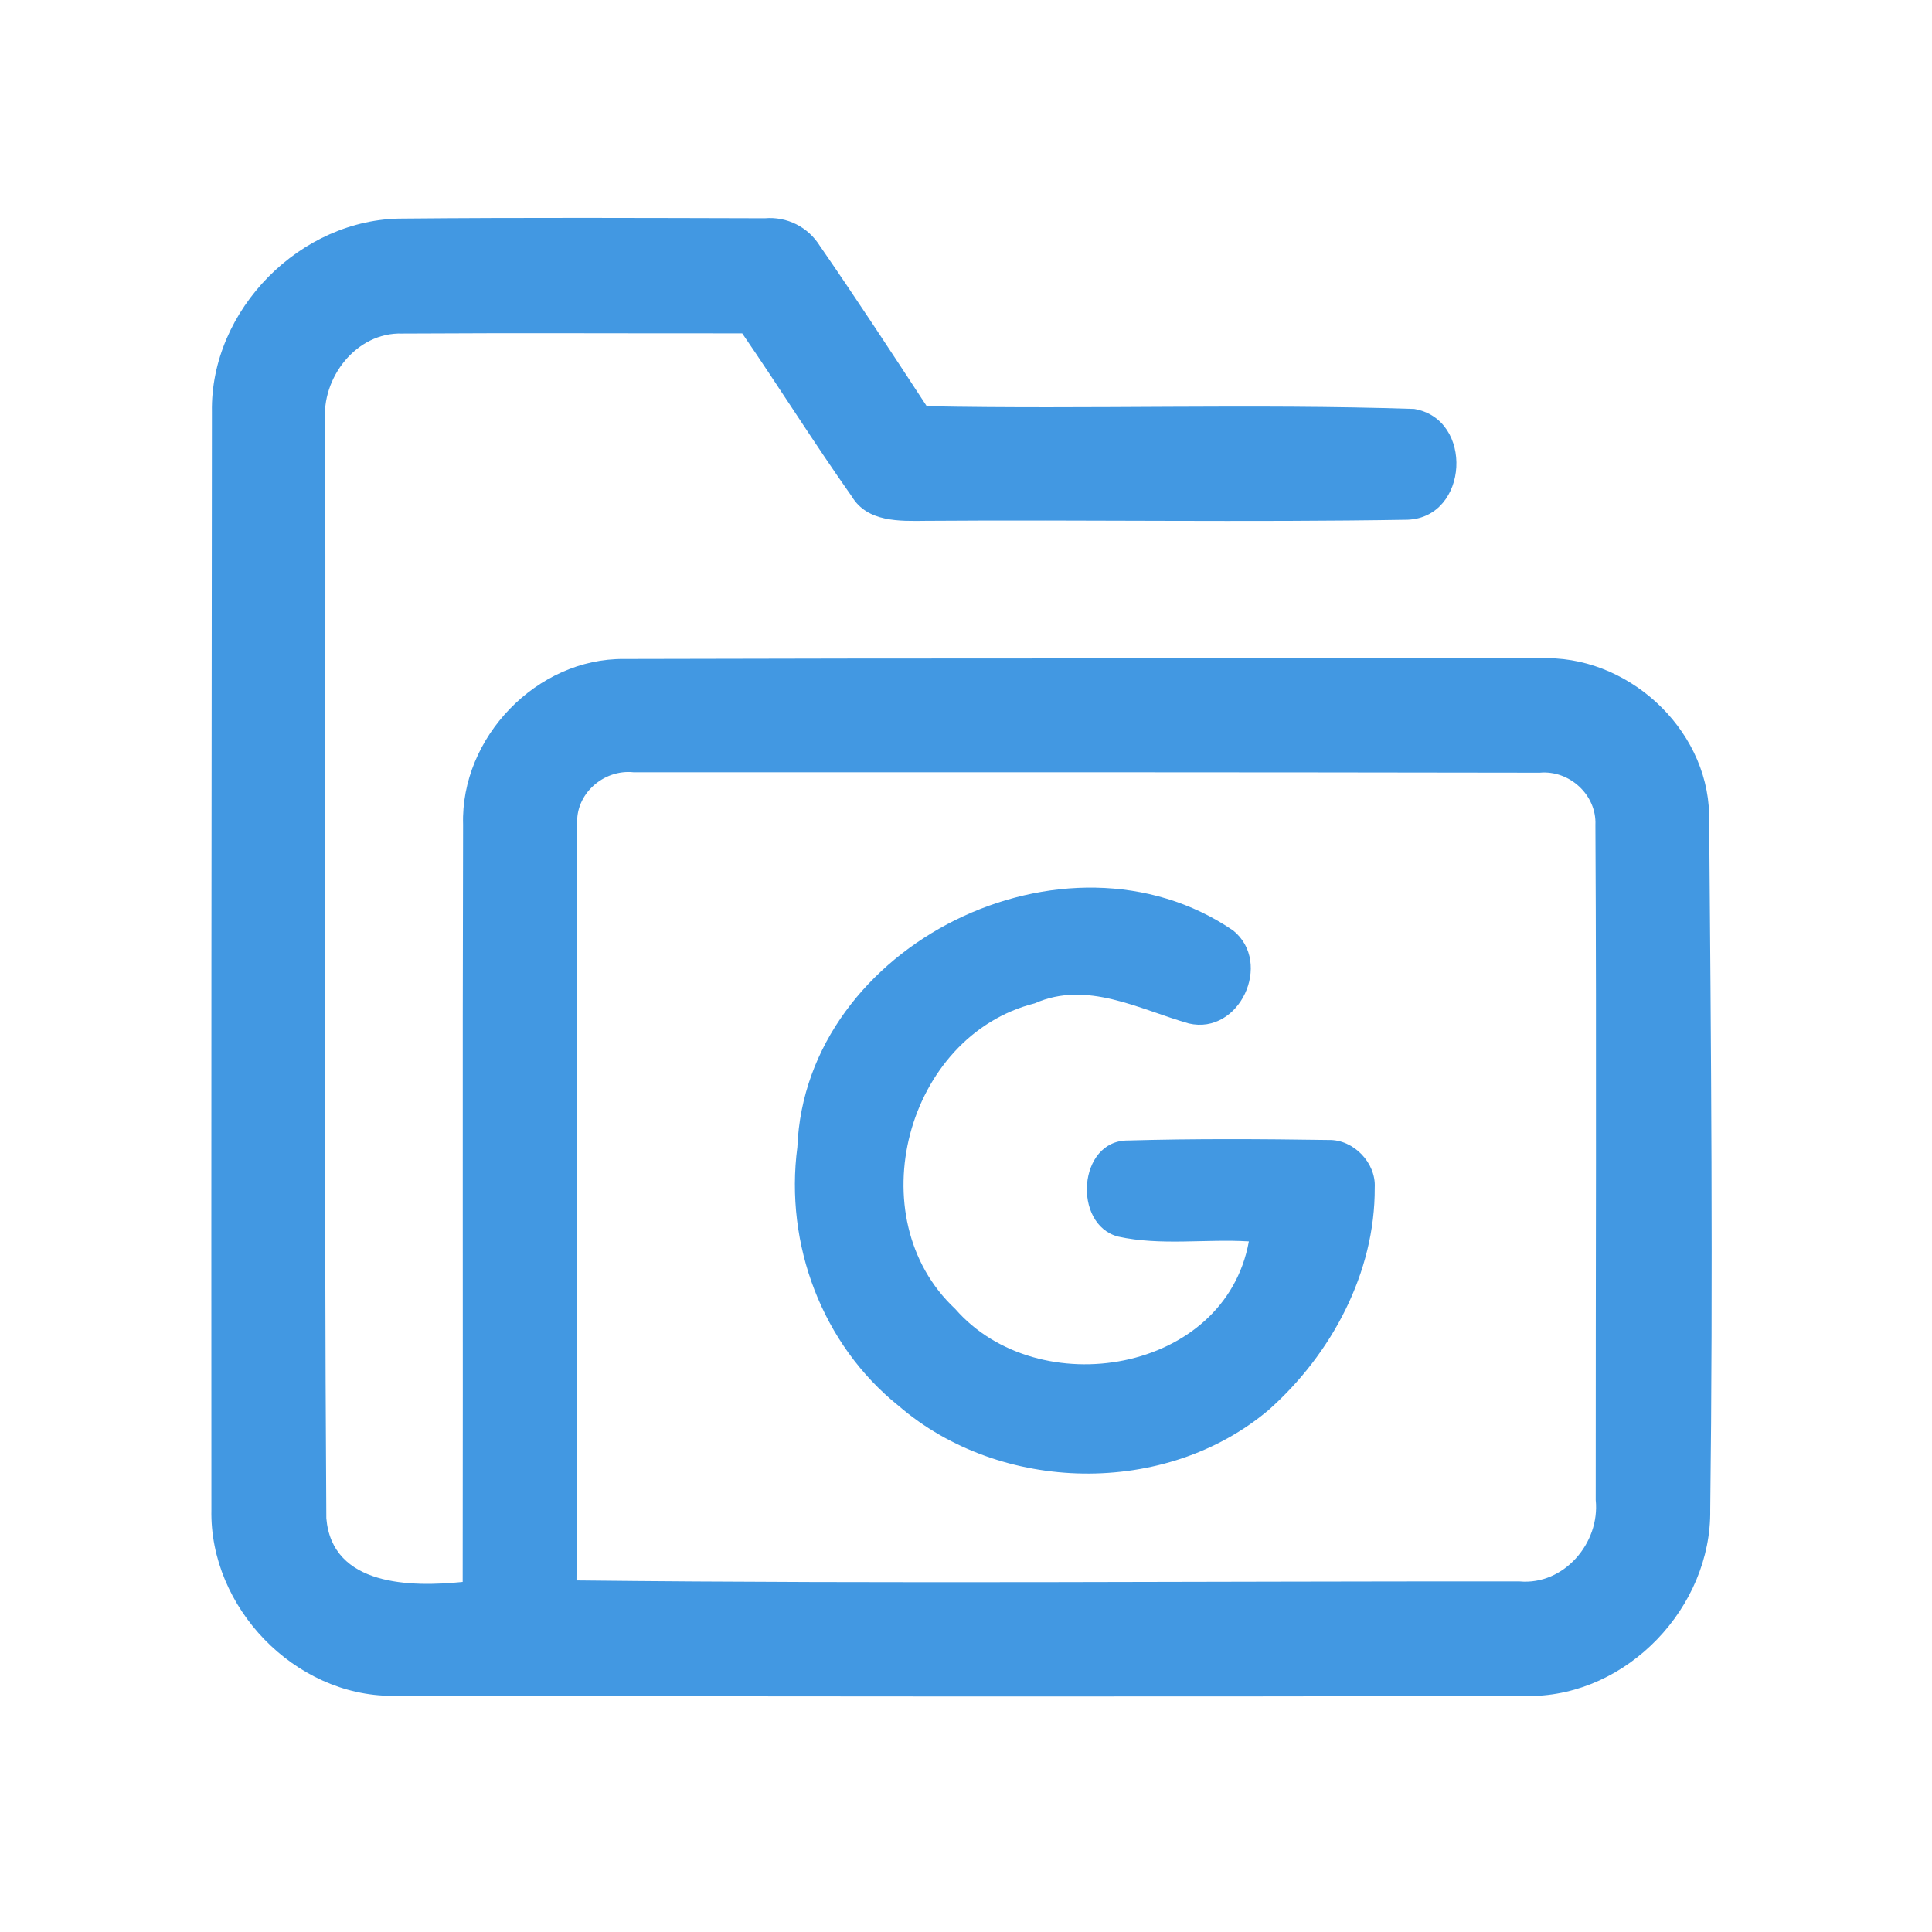 <?xml version="1.0" encoding="UTF-8" ?>
<!DOCTYPE svg PUBLIC "-//W3C//DTD SVG 1.1//EN" "http://www.w3.org/Graphics/SVG/1.1/DTD/svg11.dtd">
<svg width="192pt" height="192pt" viewBox="0 0 192 192" version="1.1" xmlns="http://www.w3.org/2000/svg">
<g id="#4298e2ff">
<path fill="#4298e2" opacity="1.00" d=" M 21.06 40.95 C 20.88 30.79 29.88 21.69 40.04 21.72 C 52.02 21.61 64.01 21.66 76.00 21.69 C 78.22 21.50 80.31 22.56 81.48 24.44 C 85.11 29.69 88.60 35.03 92.10 40.37 C 108.24 40.69 124.42 40.11 140.54 40.64 C 146.49 41.64 145.97 51.40 139.90 51.65 C 123.94 51.92 107.96 51.64 92.00 51.76 C 89.40 51.79 86.20 51.91 84.66 49.35 C 80.90 44.03 77.45 38.50 73.76 33.13 C 62.49 33.14 51.23 33.08 39.96 33.15 C 35.40 33.00 31.90 37.58 32.32 41.94 C 32.39 78.25 32.19 114.57 32.43 150.88 C 33.00 157.65 40.86 157.73 45.98 157.21 C 46.02 132.12 45.95 107.04 46.02 81.95 C 45.76 73.30 53.34 65.40 62.03 65.49 C 92.35 65.40 122.67 65.45 152.99 65.43 C 161.58 64.99 169.66 72.28 169.85 80.92 C 170.04 103.96 170.25 127.00 169.96 150.04 C 170.09 159.72 161.75 168.51 152.01 168.55 C 114.34 168.62 76.66 168.60 38.99 168.53 C 29.26 168.54 20.81 159.73 21.01 150.04 C 20.99 113.68 21.02 77.31 21.06 40.95 M 57.37 81.98 C 57.24 107.00 57.42 132.03 57.29 157.06 C 88.52 157.41 119.78 157.13 151.02 157.16 C 155.42 157.55 159.02 153.33 158.58 149.07 C 158.57 126.71 158.67 104.34 158.55 81.98 C 158.68 79.00 155.97 76.52 153.02 76.79 C 123.01 76.74 92.99 76.74 62.98 76.75 C 59.99 76.42 57.13 78.92 57.37 81.98 Z" />
<path fill="#4298e2" opacity="1.00" d=" M 79.24 114.01 C 80.03 93.84 105.95 81.12 122.56 92.48 C 126.51 95.68 123.19 102.89 118.14 101.71 C 113.20 100.30 108.02 97.41 102.83 99.71 C 90.04 102.94 85.23 121.01 94.93 130.08 C 103.17 139.54 121.73 136.48 124.11 123.37 C 119.79 123.11 115.36 123.82 111.11 122.89 C 106.57 121.69 107.12 113.31 112.09 113.34 C 118.74 113.15 125.40 113.19 132.05 113.29 C 134.52 113.23 136.76 115.57 136.62 118.02 C 136.67 126.47 132.32 134.58 126.09 140.11 C 115.84 148.79 99.42 148.44 89.30 139.71 C 81.69 133.60 77.97 123.65 79.24 114.01 Z" />
</g>
</svg>
